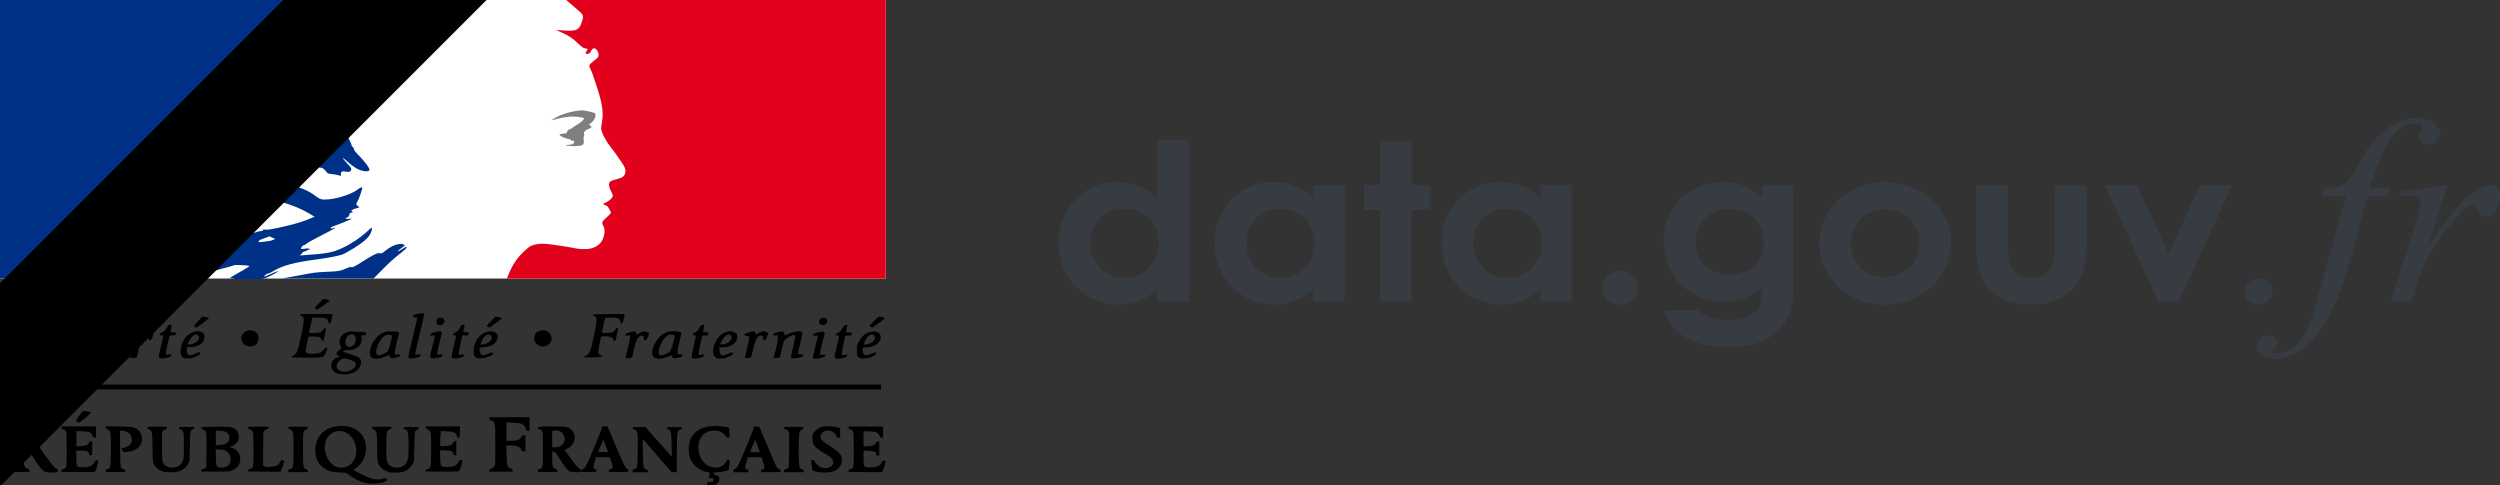 <?xml version="1.0" encoding="UTF-8" standalone="no"?>
<svg
   xmlns:dc="http://purl.org/dc/elements/1.1/"
   xmlns:cc="http://creativecommons.org/ns#"
   xmlns:rdf="http://www.w3.org/1999/02/22-rdf-syntax-ns#"
   xmlns:svg="http://www.w3.org/2000/svg"
   xmlns="http://www.w3.org/2000/svg"
   xmlns:sodipodi="http://sodipodi.sourceforge.net/DTD/sodipodi-0.dtd"
   xmlns:inkscape="http://www.inkscape.org/namespaces/inkscape"
   width="512.596"
   height="99.5"
   version="1.1"
   id="svg20"
   sodipodi:docname="logo-header-deuil.svg"
   inkscape:version="0.92.1 r">
  <rect width="100%" height="100%" fill="#333333" stroke="none"/>
  <defs
     id="defs24" />
  <sodipodi:namedview
     pagecolor="#ffffff"
     bordercolor="#666666"
     borderopacity="1"
     objecttolerance="10"
     gridtolerance="10"
     guidetolerance="10"
     inkscape:pageopacity="0"
     inkscape:pageshadow="2"
     inkscape:window-width="3200"
     inkscape:window-height="1698"
     id="namedview22"
     showgrid="false"
     inkscape:zoom="8.3429869"
     inkscape:cx="123.64475"
     inkscape:cy="50.341692"
     inkscape:window-x="0"
     inkscape:window-y="50"
     inkscape:window-maximized="1"
     inkscape:current-layer="svg20" />
  <path
     fill="#fff"
     d="M0 0h181.61v57.108H0z"
     id="path2" />
  <path
     d="M145.025 99.436c-.1-.038-.106-.14-.022-.364.106-.284.156-.307.566-.256.37.047.48.014.63-.193.3-.396.07-.682-.48-.588-.42.073-.42.068-.34-.228.25-.943.27-.89-.48-1.03-.91-.167-1.77-.637-2.43-1.323-1-1.03-1.34-2.072-1.24-3.747.05-.853.12-1.186.41-1.78.88-1.815 2.9-2.74 5.62-2.575.59.036 1.33.13 1.66.207l.59.14.03 1.01.03 1.01h-.36c-.21 0-.36-.06-.36-.14 0-.29-.73-.95-1.24-1.13-.66-.24-1.94-.18-2.59.11-1.47.66-2.14 2.37-1.69 4.33.21.9.55 1.51 1.2 2.14.62.59 1.25.83 2.19.83.99 0 1.68-.37 2.12-1.14.3-.52.4-.59.69-.42.13.08.13.26.01 1.09l-.15 1-.54.17c-.3.09-.98.2-1.51.24-.93.06-.98.08-.98.32 0 .19.07.26.27.26.39 0 .76.28.85.65.1.43-.23 1.06-.66 1.27-.31.15-1.53.21-1.84.09zm-70.254-.462c-1.02-.28-1.9-.703-2.96-1.42l-.91-.622-1.41-.068c-1.57-.075-2.12-.238-3.13-.932-2.24-1.528-2.32-5.418-.15-7.31 1.64-1.427 4.51-1.72 6.57-.675 2.79 1.412 3.09 5.577.55 7.76-.39.338-.77.615-.85.615-.24 0 2.54 1.413 3.35 1.702.9.32 1.94.362 2.71.11.56-.183.66-.16.75.172.06.195-.04.277-.6.52-.89.384-2.75.455-3.87.148zm-3.46-3.394c1.98-.96 2.36-4.037.74-6.002-1.5-1.82-4.13-1.545-5.12.537-.89 1.88.13 4.788 1.95 5.558.74.31 1.68.276 2.44-.093zM9.25 96.718c-.54-.22-1.136-.905-2.076-2.39-1.445-2.284-1.716-2.62-2.12-2.62h-.35l.003 1.237c.005 2.255.25 3.026 1.013 3.205.204.047.284.142.284.338v.273h-4.84v-.25c0-.19.09-.28.37-.36.205-.05.484-.24.62-.41.243-.3.248-.41.248-4.57s-.005-4.27-.248-4.57c-.136-.17-.415-.35-.62-.41-.27-.07-.37-.16-.37-.34 0-.24.012-.24 2.998-.31 3.178-.07 3.878-.02 4.774.39.782.35 1.435 1.42 1.436 2.35.002 1.07-.85 2.27-1.975 2.79l-.59.27 1.303 1.81c1.53 2.14 2.01 2.71 2.46 2.93.42.2.46.65.07.74-.48.12-2.03.07-2.39-.08zm-2.953-6.12c1.583-.41 2.117-2.454.92-3.52-.564-.5-1.162-.683-1.926-.585l-.58.075v4.152h.56c.31 0 .78-.055 1.03-.122zm27.206 6.12c-.647-.214-1.257-.597-1.58-.99-.587-.717-.65-1.093-.656-4.005-.008-3.044-.07-3.38-.67-3.638-.24-.104-.382-.245-.384-.385-.002-.21.076-.22 2.005-.22 2.003 0 2.008 0 2.008.248 0 .166-.07.247-.216.247-.118 0-.344.128-.502.283l-.286.284v2.984c0 2.808.014 3.01.245 3.418.36.64 1.08.967 2.002.916.99-.056 1.53-.383 1.92-1.176.3-.608.31-.638.31-3.31 0-2.39-.02-2.728-.21-2.99-.12-.163-.34-.327-.5-.364-.19-.043-.3-.147-.3-.277 0-.193.11-.207 1.59-.207s1.59.014 1.59.207c0 .13-.11.234-.29.276-.55.12-.59.36-.65 3.53l-.06 2.97-.36.64c-.42.76-1.1 1.29-1.97 1.53-.74.2-2.47.21-3.06.01zm46.052 0c-.654-.216-1.258-.598-1.592-1.006-.557-.68-.637-1.18-.644-4.048-.01-2.98-.08-3.32-.67-3.58-.25-.103-.39-.244-.39-.384-.01-.21.07-.22 2-.22 1.98 0 2 .003 2 .24 0 .16-.09.25-.26.275-.14.02-.37.174-.5.345-.23.29-.25.47-.29 2.878-.05 2.957.04 3.58.58 4.093.97.93 3 .67 3.57-.45.36-.71.45-1.59.41-3.92-.05-2.46-.13-2.77-.75-2.91-.19-.04-.3-.14-.3-.27 0-.19.11-.2 1.59-.2s1.6.02 1.6.21c0 .13-.14.26-.35.34-.19.08-.39.22-.44.32-.05.1-.12 1.52-.16 3.16l-.07 2.98-.36.65c-.42.76-1.1 1.29-1.98 1.53-.74.21-2.47.22-3.06.02zm37.377-.003c-.472-.192-1.033-.842-1.902-2.205-1.122-1.76-1.25-1.92-1.542-1.92-.26-.002-.265.02-.265 1.374 0 1.642.147 2.105.703 2.208.28.052.36.125.36.328v.26h-4.016v-.26c0-.203.08-.276.36-.328.673-.125.72-.422.68-4.245l-.036-3.385-.286-.284c-.157-.155-.383-.283-.502-.283-.133 0-.215-.08-.215-.21 0-.18.12-.22.87-.286.48-.05 1.79-.06 2.92-.04 1.84.03 2.11.06 2.55.28.78.38 1.22 1.13 1.22 2.07 0 .9-.55 1.69-1.56 2.22-.32.17-.53.34-.46.38.07.04.59.72 1.16 1.52 1.12 1.57 1.74 2.27 2 2.27.23 0 .21.51-.02.59-.33.12-1.63.06-2-.09zm-2.182-5.167c.47-.225.93-.768 1.016-1.197.112-.55-.15-1.27-.6-1.67-.417-.36-.82-.47-1.518-.39l-.425.05v3.38h.596c.32 0 .74-.07.93-.16zm52.56 5.148c-.353-.09-.664-.18-.69-.205-.025-.02-.112-.51-.19-1.09l-.146-1.05h.333c.183 0 .333.04.333.09 0 .29.775 1.13 1.224 1.33 1.215.55 2.673.03 2.672-.94 0-.64-.334-1.02-1.472-1.68-1.596-.93-2.213-1.42-2.53-2.02-.32-.59-.375-1.52-.136-2.19.158-.44.9-1.11 1.525-1.36.628-.26 2.596-.25 3.41.01l.62.2v1.96h-.34c-.266 0-.358-.06-.416-.27-.123-.46-.756-1.03-1.286-1.16-1.41-.35-2.55 1-1.66 1.98.17.19.94.74 1.71 1.23 1.5.94 2.05 1.46 2.24 2.07.41 1.36-.27 2.57-1.73 3.07-.78.28-2.47.3-3.46.05zm-154.693-.23c0-.196.066-.254.286-.254.17 0 .387-.12.532-.29.235-.278.244-.415.244-3.74 0-2.414-.05-3.525-.14-3.692-.18-.308-.46-.507-.72-.51-.14-.004-.21-.093-.21-.28v-.274h7.09v2.32l-.31-.034c-.24-.026-.35-.127-.45-.41-.24-.654-.63-.822-2.03-.87l-1.24-.042v3.128l.95-.05c1.03-.057 1.55-.29 1.62-.73.02-.175.12-.237.35-.237h.31v2.86h-.32c-.26 0-.33-.05-.33-.26 0-.49-.4-.67-1.55-.71l-1.05-.04v1.55c0 1.86.01 1.89 1.36 1.89 1.33 0 2.02-.31 2.37-1.07.17-.38.58-.49.71-.19.08.2-.25 1.49-.5 1.94l-.18.32-3.42-.02-3.42-.02v-.25zm9.092.034c0-.2.08-.275.34-.325.62-.116.65-.28.69-3.807.04-3.673-.01-4.004-.66-4.283-.27-.116-.38-.24-.39-.422v-.258l2.68.046c2.9.05 3.14.1 3.93.71.86.68 1.09 2.03.5 3.03-.51.88-1.4 1.34-2.8 1.47l-.74.07-.18-.42-.19-.42.43-.06c.55-.07 1.15-.4 1.47-.8.18-.22.25-.46.24-.88-.02-1.07-.66-1.72-1.79-1.81l-.64-.05.03 3.67c.04 4 .06 4.11.72 4.24.24.05.32.13.32.33v.26h-4.01v-.26zm19.6-.04c0-.17.07-.248.22-.248.12 0 .35-.095.5-.21l.28-.21.03-3.404c.04-3.81-.01-4.098-.69-4.336-.22-.075-.36-.204-.36-.32 0-.178.16-.2 1.8-.224 3.44-.052 4.17-.016 4.73.236.72.327 1.06.8 1.12 1.57.02.347.01.752-.03.9-.12.43-.67.958-1.28 1.22l-.57.242.48.133c1.14.31 1.86 1.42 1.71 2.61-.13 1-.59 1.57-1.67 2.03-.57.24-.72.25-3.45.25H41.3v-.25zm5.2-.827c.6-.374.84-.883.77-1.65-.1-1.15-.97-1.835-2.33-1.835h-.72l.03 1.658c.03 1.588.05 1.666.31 1.867.4.306 1.39.286 1.91-.04zm-.49-4.563c.72-.26 1.1-.787 1.03-1.427-.1-.86-.85-1.338-2.09-1.338h-.71v2.965l.62-.006c.34-.003.85-.09 1.14-.194zm4.84 5.396c0-.177.08-.25.31-.274.17-.02.42-.17.56-.345.24-.3.25-.43.25-3.68 0-2.7-.04-3.423-.17-3.643-.21-.343-.48-.54-.75-.545-.14-.01-.21-.09-.21-.26 0-.25 0-.25 2.12-.25s2.12 0 2.12.24c0 .17-.07.24-.23.24-.13 0-.38.12-.56.26l-.3.29-.04 3.46-.03 3.46.3.18c.24.14.49.17 1.22.13 1.12-.06 1.65-.32 1.96-.97.2-.43.43-.53.74-.35.11.07.09.27-.09.95-.13.47-.32.98-.42 1.12l-.19.26-3.3-.04-3.3-.04v-.24zm8.26.034c0-.203.08-.276.36-.328.65-.12.7-.42.7-4.102 0-3.058-.02-3.294-.23-3.625-.13-.195-.37-.386-.53-.424-.21-.04-.3-.14-.3-.3 0-.23.03-.23 2.01-.23s2 .01 2 .24c0 .16-.1.26-.29.31-.16.04-.39.2-.5.37-.19.27-.21.63-.21 3.65 0 3.73.05 4.03.66 4.15.25.05.33.13.33.33v.26h-4.01v-.26zm28.22-.02c0-.18.09-.258.36-.308.65-.12.7-.42.7-4.114 0-3.236-.01-3.287-.27-3.655-.15-.205-.39-.39-.53-.408-.19-.025-.26-.11-.26-.302v-.267h6.96v1.153c0 1.14-.01 1.15-.29 1.15-.23 0-.3-.07-.36-.38-.14-.65-.62-.87-2.03-.92l-1.19-.04-.08.52c-.04.28-.08.99-.08 1.56v1.04l1-.06c1.1-.07 1.54-.25 1.66-.69.05-.2.15-.28.35-.28h.28v2.85h-.29c-.2 0-.3-.06-.3-.19-.01-.55-.58-.8-1.77-.8h-.97l.04 1.54c.05 1.87.04 1.86 1.45 1.86 1.25 0 1.9-.28 2.24-.96.17-.35.3-.47.49-.47.14 0 .3.05.34.12.11.16-.42 1.95-.63 2.14-.14.13-.74.15-3.52.13l-3.35-.02v-.24zm12.99.026c0-.18.11-.3.37-.412.21-.086.48-.296.62-.467.24-.3.24-.435.24-4.448 0-4.66-.01-4.71-.83-4.96-.32-.1-.42-.19-.42-.4v-.27h8.26v2.75h-.36c-.29 0-.36-.05-.36-.25 0-.41-.44-.96-.92-1.15-.28-.11-.92-.2-1.76-.23l-1.33-.05v3.76l.97-.01c1.3-.01 1.74-.16 2.02-.68.18-.34.28-.42.56-.42h.35v3.31l-.38-.04c-.26-.03-.4-.11-.44-.26-.19-.65-.91-.94-2.35-.94h-.76l.05 1.95c.05 2.22.15 2.55.86 2.78.31.1.41.2.41.39v.25h-4.84v-.25zm18.89-.02c0-.2.06-.274.23-.274.36 0 .77-.685 1.67-2.77 1.2-2.796 2.34-5.637 2.34-5.84 0-.137.12-.176.56-.174l.56.002 1.59 3.797c1.73 4.123 2.05 4.764 2.45 4.93.16.065.26.203.26.355 0 .25 0 .25-2.01.25h-2.01V96.5c0-.2.08-.276.35-.326.51-.094.54-.414.15-1.5l-.34-.933h-2.79l-.28.77c-.36.97-.34 1.63.05 1.69.19.03.26.11.26.3v.27h-3.07v-.27zm5.43-3.845c0-.16-.87-2.36-.94-2.36-.05 0-.17.21-.27.47l-.5 1.21-.3.74h1c.55 0 1-.02 1-.05zm5.08 3.86c0-.19.08-.27.32-.32.64-.12.66-.27.71-3.86.05-3.7 0-4.01-.69-4.25-.21-.07-.36-.2-.36-.32 0-.17.13-.19 1.33-.19h1.32l.77.91c.42.5 1.51 1.72 2.42 2.72.91 1 1.77 1.97 1.92 2.15l.27.33-.04-2.48c-.04-2.7-.11-2.98-.74-3.13-.19-.04-.3-.15-.3-.28 0-.19.11-.21 1.59-.21 1.5 0 1.59.02 1.59.22 0 .14-.1.23-.26.25-.14.02-.37.18-.5.35-.24.3-.25.45-.29 4.37l-.04 4.06h-.52c-.47 0-.56-.04-.91-.46-.32-.37-5.32-6.14-5.51-6.34-.03-.03-.03 1.18 0 2.69.05 3.07.13 3.43.69 3.54.26.05.34.12.34.32v.26h-3.18v-.26zm20.66-.01c0-.16.06-.27.16-.27.23 0 .67-.51.98-1.16.43-.89 2.45-5.74 2.8-6.72l.32-.91.53.04.53.04 1.56 3.74c.86 2.06 1.66 3.91 1.78 4.12.26.49.65.88.85.88.09 0 .16.12.16.28v.28h-4.02v-.28c0-.19.06-.27.21-.27.57 0 .62-.46.19-1.67l-.31-.85h-2.77l-.25.74c-.47 1.4-.45 1.79.11 1.79.16 0 .22.08.22.28v.28h-3.07v-.28zm5.01-4.91c-.23-.62-.44-1.2-.48-1.29-.04-.1-.28.32-.59 1.05-.29.67-.52 1.25-.52 1.29 0 .05.44.09.99.09h.99l-.41-1.12zm5.38 4.92c0-.21.06-.27.27-.27.15 0 .38-.1.5-.23.2-.21.22-.47.25-3.65.02-1.88.01-3.53-.03-3.66-.08-.31-.52-.69-.79-.69-.15 0-.22-.08-.22-.24 0-.24 0-.24 2-.24 1.93 0 2.01.01 2.01.22 0 .14-.13.28-.35.36-.19.08-.39.28-.46.44-.17.42-.27 3.85-.16 5.7.07 1.29.12 1.6.31 1.79.12.13.32.23.44.23.15 0 .21.08.21.28v.28h-4.01v-.28zm13.22-.02c0-.19.07-.25.29-.25.17 0 .38-.12.53-.29.23-.28.24-.41.24-3.74 0-2.41-.04-3.52-.14-3.69-.18-.3-.46-.5-.72-.51-.14 0-.21-.09-.21-.28v-.27h7.08v2.32l-.31-.03c-.23-.02-.34-.12-.44-.41-.23-.65-.62-.82-2.03-.87l-1.24-.04v3.1h.74c1.02-.01 1.52-.18 1.74-.62.13-.26.25-.35.47-.35h.29v2.85h-.3c-.27 0-.33-.05-.33-.26 0-.49-.39-.67-1.55-.71l-1.05-.04v1.54c0 1.86.02 1.89 1.37 1.89 1.33 0 2.02-.31 2.37-1.07.17-.38.58-.49.71-.19.08.2-.25 1.49-.5 1.94l-.18.32-3.42-.02-3.42-.02v-.26zM15.81 86.45l-.287-.207.702-.99c.386-.55.777-1 .87-1 .398 0 1.67.25 1.638.33-.064.158-2.394 2.09-2.515 2.087-.065 0-.248-.094-.407-.21zm-15-7.588h179.84v.985H.808v-.988zm68.445-2.25c-.944-.314-1.476-1.13-1.304-2.01.12-.59.48-1.006 1.12-1.28l.56-.24-.34-.18c-.19-.105-.34-.277-.34-.4 0-.2.87-1 1.08-1 .05 0-.02-.183-.16-.406-.6-.954-.12-2.332 1.01-2.872.61-.293.82-.305 2.96-.178 1.23.074 1.28.086 1.21.31-.03.13-.06.272-.07.318 0 .045-.2.082-.46.082h-.46l.06.638c.14 1.393-.93 2.347-2.65 2.373-.89.013-1.32.19-.97.398.1.058.68.255 1.28.438 1.96.59 2.32.887 2.24 1.83-.08.985-.93 1.84-2.16 2.185-.7.197-1.97.195-2.57-.004zm2.63-.68c.958-.443 1.373-1.29.85-1.73-.354-.297-1.888-.754-2.286-.68-.81.15-1.57 1.07-1.43 1.73.19.91 1.63 1.253 2.86.682zm.316-4.97c.72-.406 1-1.565.52-2.137-.66-.784-1.92.09-1.93 1.34 0 .388.06.525.33.74.4.32.62.33 1.1.06zm4.48 2.55c-.52-.1-.79-.42-.85-.99-.15-1.46 1.17-3.604 2.65-4.295.77-.36 2.29-.396 3.3-.08.09.03.03.405-.21 1.177-.45 1.51-.72 3.022-.57 3.283.1.17.17.183.49.082.29-.1.39-.09.47.03.17.25.07.34-.61.56-.9.29-1.32.23-1.46-.2l-.1-.34-.48.25c-.81.43-1.93.65-2.6.52zm2.04-.987c.35-.152.7-.385.8-.52.16-.223.64-1.87.83-2.83.08-.393.07-.407-.36-.517-.79-.208-1.59.33-2.22 1.5-.66 1.22-.83 2.312-.4 2.595.3.194.48.16 1.37-.23zm55.91.955c-.53-.12-.71-.29-.86-.79-.22-.76.29-2.197 1.16-3.26 1.04-1.27 2.19-1.7 3.89-1.45.45.066.85.155.89.197.05.04-.1.743-.33 1.56-.22.815-.42 1.803-.43 2.196l-.02.718.5-.02c.45-.02.5.01.5.23 0 .21-.11.28-.68.44-.93.27-1.37.21-1.42-.18-.02-.16-.06-.3-.08-.3-.02 0-.33.12-.68.26-.56.23-1.71.53-1.94.5-.04 0-.25-.05-.46-.09zm1.98-.94c.29-.14.62-.34.73-.45.26-.28.73-1.71.98-2.97.07-.34.05-.36-.4-.47-.38-.1-.54-.09-.88.06-.75.33-1.49 1.45-1.88 2.83-.37 1.322.09 1.634 1.47.994zm-128.06.69c-.03-.14.18-1.16.47-2.27.58-2.19.58-2.37-.06-2.2-.31.08-.34.06-.34-.16 0-.21.11-.28.68-.438.37-.1.87-.196 1.09-.21.39-.023.42-.003.45.344.02.203-.18 1.207-.45 2.23-.27 1.026-.46 1.94-.42 2.034.06.135.18.154.61.094.51-.073.54-.064.5.175-.03.2-.18.29-.69.44-.35.1-.9.19-1.21.19-.48 0-.56-.03-.62-.24zm4.54.05l-.27-.21.92-3.74c.5-2.057.9-3.88.88-4.054-.04-.323-.08-.34-.54-.21-.22.063-.26.034-.26-.2 0-.32.42-.475 1.57-.58.66-.06.68-.057.68.2 0 .146-.18 1.05-.41 2.008-.23.96-.41 1.805-.41 1.883 0 .11.13.09.51-.066 1.32-.54 2.46-.51 2.88.07.39.55.19 1.96-.44 3.12-.32.61-1.29 1.55-1.82 1.77-.69.29-2.87.3-3.26 0zm2.99-.7c.6-.39 1.26-1.71 1.44-2.87.19-1.17-.64-1.4-1.96-.55-.28.18-.5.44-.62.73-.21.54-.65 2.29-.65 2.602 0 .46 1.15.514 1.8.08zm4.51.56c-.32-.31-.34-.4-.34-1.13.02-1.856 1.15-3.515 2.71-3.97.78-.23 1.47-.15 1.93.215.27.212.32.344.32.793 0 1.13-1.1 1.99-2.7 2.09-.46.03-.88.11-.92.177-.13.188-.1.82.05 1.09.3.52.72.535 1.73.05.63-.3.76-.33.86-.19.21.307.11.404-.8.805-.76.332-1.05.4-1.69.4-.7 0-.8-.028-1.12-.336zm2.12-2.64c1.01-.26 1.67-1.26 1.16-1.74-.32-.302-.62-.292-1.04.035-.33.26-.87 1.083-1.03 1.574-.06.2-.03.24.2.24.15 0 .48-.06.73-.12zm3.98 2.935c0-.016.21-.87.47-1.89.26-1.023.48-2.076.48-2.34v-.48l-.47.07c-.42.06-.47.044-.47-.15 0-.24.38-.425 1.34-.648.66-.15.91-.047.91.38v.258l.42-.264c.74-.46 1.19-.55 1.72-.32.26.11.45.25.43.32-.32 1.05-.5 1.38-.76 1.38-.23 0-.27-.05-.27-.37 0-.8-.74-.8-1.29-.01-.33.5-.68 1.62-.96 3.11-.08.45-.21.82-.27.84-.21.06-1.25.16-1.25.13zm5.93-.104c-.13-.14-.06-.54.62-3.4l.28-1.18h-.4c-.22 0-.4-.03-.4-.06 0-.17.27-.49.41-.49.29 0 .84-.52 1.08-1.01.26-.54.36-.63.75-.63.26 0 .28.04.21.36-.04.2-.11.55-.15.77l-.07.41h.55c.56 0 .64.09.48.49-.05.13-.23.18-.63.18-.66 0-.55-.22-1.07 2.19-.38 1.77-.36 1.93.28 1.76.54-.14.58-.13.54.15-.03.19-.18.29-.63.43-.72.23-1.63.26-1.81.06zm4.77-.14c-.86-.86-.24-3.33 1.14-4.48.56-.47 1.44-.83 2.01-.83.37 0 1.17.35 1.29.56.19.33.13 1.12-.11 1.49-.49.76-1.57 1.25-2.74 1.25h-.69v.58c0 1.13.51 1.32 1.83.72.42-.19.79-.33.82-.3.03.03.07.15.1.27.03.18-.13.3-.83.63-.76.36-.98.41-1.69.41-.73 0-.85-.03-1.1-.28zm2.08-2.69c.63-.19 1.06-.53 1.25-.95.16-.35.16-.41-.05-.67-.32-.4-.64-.41-1.13-.01-.38.31-1.02 1.34-1.02 1.64 0 .16.45.15.95-.01zm44.35 2.91c-.16-.15-.06-.8.51-3.04.77-3.04 1.18-4.84 1.18-5.13 0-.21-.05-.23-.41-.17-.37.06-.41.04-.41-.2 0-.27.3-.4 1.47-.61.61-.1.78-.03.78.33 0 .17-.39 1.9-.88 3.86s-.89 3.73-.89 3.93v.37l.54-.06c.51-.06.54-.05.5.18-.03.19-.18.29-.68.43-.66.2-1.55.26-1.69.13zm4.45-.06c-.14-.22-.06-.69.44-2.53.27-.95.46-1.82.44-1.92-.05-.19-.08-.2-.59-.09-.27.06-.33.04-.33-.15 0-.26.51-.49 1.43-.66.66-.11.94-.05.94.2 0 .09-.24 1.1-.53 2.24-.29 1.14-.5 2.13-.45 2.19.05.07.28.09.6.05.5-.06.53-.05.49.18-.03.19-.18.29-.69.43-.76.23-1.6.26-1.72.07zm4.36-.05c-.04-.1-.01-.46.07-.79.27-1.1.84-3.64.84-3.69 0-.03-.16-.05-.36-.05-.51 0-.41-.31.19-.6.36-.17.57-.39.86-.91.34-.59.44-.68.73-.68h.33l-.16.69c-.09.38-.16.72-.16.77 0 .04.26.08.59.08.62 0 .64.01.52.41-.06.22-.15.25-.68.25h-.61l-.4 1.85c-.22 1.02-.37 1.93-.33 2.03.06.14.15.16.46.07.54-.14.57-.13.57.16 0 .22-.1.29-.69.44-.91.24-1.65.24-1.75 0zm4.87-.06c-.29-.23-.35-.36-.39-.98-.09-1.38.59-2.94 1.6-3.66 1.12-.79 2.34-.89 3.02-.26.32.3.35.38.29.88-.11 1.09-1.23 1.88-2.77 1.95-.96.05-1.06.16-.87.93.21.84.58.93 1.76.41.78-.34.96-.34.96 0 0 .35-1.41.92-2.43.97-.75.04-.87.02-1.17-.23zm2.5-2.94c.74-.35 1.06-1.12.64-1.55-.53-.54-1.5.17-1.99 1.45l-.17.47.53-.07c.29-.04.74-.17 1-.29zm28.23 3.15c0-.02.21-.87.47-1.89s.48-2.07.48-2.34v-.48l-.47.07c-.42.06-.47.05-.47-.15 0-.26.21-.37 1.17-.6.83-.2 1.08-.12 1.08.34v.26l.42-.26c.74-.46 1.19-.55 1.72-.33.26.11.46.23.46.26 0 .04-.11.38-.26.75-.22.57-.31.69-.53.69-.22 0-.27-.06-.27-.37 0-.75-.69-.81-1.21-.1-.39.54-.59 1.13-.92 2.67-.14.7-.29 1.3-.33 1.33-.07.07-1.31.23-1.31.17zm13.62-.13c-.09-.23.02-.91.47-2.85l.39-1.65-.33-.03c-.39-.04-.46-.4-.09-.51.42-.12.9-.57 1.13-1.06.26-.54.36-.63.75-.63.26 0 .28.04.21.36-.04.2-.11.55-.15.77l-.07.41h.55c.56 0 .64.09.48.49-.05.13-.23.18-.63.18-.65 0-.55-.22-1.07 2.19-.38 1.77-.36 1.93.28 1.76.54-.14.58-.13.54.15-.03.19-.18.29-.63.43-.78.25-1.69.26-1.79.03zm4.77-.11c-.89-.83-.27-3.32 1.12-4.48.56-.47 1.44-.83 2.01-.83.37 0 1.17.35 1.29.56.19.33.13 1.12-.11 1.5-.5.77-1.57 1.25-2.75 1.25h-.7l.06.68c.09 1.07.51 1.22 1.8.62.42-.19.79-.33.82-.3.03.03.07.15.1.27.04.18-.13.3-.83.63-.75.36-.98.41-1.66.41-.69 0-.83-.03-1.1-.28zm2.48-2.86c.83-.38 1.2-1.26.68-1.63-.34-.24-.59-.2-1.04.17-.38.31-1.02 1.34-1.02 1.65 0 .18.81.07 1.37-.19zm3.59 3.06c0-.05.22-.94.48-1.98.27-1.04.47-2.05.45-2.24-.03-.32-.06-.34-.47-.32-.33.01-.44-.03-.49-.19-.04-.17.06-.25.55-.42.34-.12.81-.24 1.05-.29.46-.08.45-.09.74.56.01.01.32-.13.7-.31.82-.38.95-.4 1.45-.11l.38.21-.25.71c-.21.6-.3.72-.52.72-.22 0-.27-.06-.27-.36 0-.96-.98-.77-1.51.29-.13.26-.4 1.18-.59 2.04-.19.86-.37 1.57-.39 1.59-.1.08-1.28.15-1.28.08zm5.91 0c0-.05.19-.78.43-1.62.25-.92.43-1.83.44-2.29l.02-.77-.42.04c-.33.03-.44-.01-.48-.17-.05-.17.05-.24.54-.38 1.07-.31 1.32-.33 1.53-.13.1.09.19.29.19.44 0 .14.02.26.05.26.02 0 .37-.15.78-.33.95-.42 2.21-.64 2.59-.45.24.12.26.18.19.69-.05.3-.24 1.15-.43 1.88s-.36 1.5-.38 1.71c-.03.38-.03.38.46.37.34-.01.52.04.56.15.09.23-.02.3-.76.5-.84.23-1.62.23-1.71 0-.04-.1.14-1.05.4-2.13.52-2.16.55-2.41.3-2.49-.26-.09-1.16.32-1.7.77-.45.37-.5.49-.78 1.57-.16.65-.33 1.41-.38 1.7-.05.29-.15.55-.22.57-.36.1-1.26.15-1.26.07zm8.1-.08c-.04-.1.17-1.11.47-2.26.3-1.14.52-2.14.48-2.23-.04-.11-.15-.12-.45-.04-.21.06-.4.11-.42.11-.01 0-.03-.11-.03-.25 0-.21.11-.28.62-.42 1.4-.39 1.83-.32 1.69.26-.03.15-.28 1.1-.54 2.12s-.45 1.93-.41 2.02c.05.12.2.15.61.09.5-.06.53-.05.5.18-.08.47-2.34.88-2.51.46zm4.46 0c-.08-.19.02-.71.48-2.62.51-2.11.51-1.92.08-1.92-.52 0-.43-.3.17-.59.35-.17.56-.39.84-.88.31-.53.44-.66.7-.69.36-.04.36-.01.11 1.17l-.07.36h.62c.52 0 .61.03.55.17-.04.1-.07.25-.07.33 0 .12-.16.16-.63.16h-.63l-.39 1.85c-.21 1.02-.35 1.93-.31 2.03.06.15.15.16.47.08.54-.14.57-.13.57.16 0 .23-.1.29-.69.44-.9.24-1.65.24-1.75 0zm4.86-.08c-.33-.27-.34-.3-.34-1.36 0-1.03.02-1.12.45-1.92.53-.98 1.12-1.51 2.09-1.84 1.68-.58 2.88.41 2.14 1.76-.42.77-1.53 1.32-2.67 1.32-.68 0-.73.02-.8.29-.1.37.03.92.26 1.17.27.29.73.24 1.56-.16.62-.29.75-.32.84-.19.21.31.11.43-.68.78-.61.28-1 .37-1.63.4-.76.04-.87.02-1.18-.23zm2.58-2.96c.8-.41 1.07-1.23.51-1.57-.21-.13-.37-.15-.62-.07-.41.12-1.01.84-1.25 1.51l-.19.52.55-.07c.3-.04.756-.18 1.015-.32zM.01 73.18c.02-.107.142-.21.27-.233.35-.06.65-.35.89-.846.31-.66 1.29-5.24 1.32-6.19.02-.81.02-.82-.36-1.04-.73-.43-.53-.5 1.51-.5 1.62 0 1.89.03 1.89.17 0 .1-.15.2-.36.24-.75.14-1.04.83-1.75 4.23-.66 3.18-.66 3.12-.36 3.4.23.21.35.23 1.27.19 1.24-.06 1.69-.25 2.12-.92.34-.52.36-.53.6-.39.14.08.13.19-.03.63-.1.3-.31.74-.46.98l-.27.44-3.16.03c-2.96.02-3.16.01-3.12-.17zm59.724.033c0-.086.2-.246.45-.357.31-.14.52-.35.7-.696.34-.645 1.36-5.322 1.38-6.31.02-.746.01-.77-.36-.988-.79-.47-.61-.5 2.99-.5 3.3 0 3.37.006 3.3.217-.04.11-.14.55-.22.96-.12.63-.18.75-.4.78-.21.03-.26-.02-.26-.26 0-.73-.46-.94-2.12-.94h-1.14l-.32 1.4c-.18.77-.35 1.48-.38 1.59-.05.17.05.19.99.19 1.18 0 1.53-.12 1.87-.63.31-.46.71-.49.62-.06l-.27 1.31c-.16.8-.25 1.01-.4 1.01-.12 0-.22-.12-.27-.33-.04-.18-.19-.39-.34-.46-.28-.14-2.14-.21-2.27-.08-.08.07-.43 1.65-.58 2.64-.07.47-.05.53.22.7.24.15.51.17 1.34.14 1.23-.06 1.67-.24 2.176-.91.22-.29.43-.46.523-.42.23.08.204.28-.144 1.05-.52 1.15-.23 1.07-3.85 1.07-2.65 0-3.17-.03-3.17-.16zm59.99.002c0-.087.18-.214.39-.28.75-.237 1-.863 1.74-4.418.64-3.06.63-3.55-.12-3.772-.13-.04-.22-.13-.19-.2.04-.09.96-.135 3.33-.156 3.22-.03 3.28-.03 3.2.18-.04.12-.14.55-.22.96-.12.63-.18.75-.4.78-.22.03-.26-.02-.26-.31 0-.7-.57-.92-2.18-.87l-.93.03-.33 1.42c-.18.78-.33 1.49-.33 1.56 0 .2 1.8.18 2.23-.03.18-.09.4-.31.48-.5.09-.21.24-.34.37-.34.28 0 .28-.08-.03 1.4-.21 1.04-.29 1.24-.47 1.24-.13 0-.21-.08-.21-.2 0-.51-1.1-.9-2.12-.74l-.45.07-.24 1.23c-.42 2.16-.4 2.36.24 2.6.71.27.3.37-1.59.4-1.55.03-1.85.01-1.85-.13zm-69.27-2.362c-.53-.223-.99-.913-.99-1.476 0-.873.83-1.653 1.76-1.65 1.11.004 1.79.632 1.79 1.644.01 1.29-1.26 2.03-2.55 1.49zm60.11.052c-.2-.083-.52-.334-.7-.56-.27-.333-.33-.514-.32-.98.02-1.008.69-1.63 1.77-1.63.54 0 .72.055 1.08.33.82.61.95 1.63.3 2.35-.54.604-1.36.793-2.11.49zM39.96 67c-.23-.238-.25-.213 1.09-1.634l.452-.48.672.14c.37.078.673.174.673.214 0 .074-2.53 1.978-2.627 1.978-.03 0-.15-.097-.27-.217zm60.072 0l-.263-.196.89-.946c.49-.52.93-.946.99-.946.29 0 1.3.27 1.28.34-.03.072-2.23 1.718-2.51 1.88-.07.036-.24-.023-.38-.13zm78.496.002l-.285-.2.924-.945c.507-.52.965-.945 1.017-.945.24 0 1.3.264 1.29.32 0 .06-2.23 1.733-2.52 1.895-.07.04-.26-.015-.413-.125zm-168.52-.564c-.48-.446-.012-1.306.71-1.306.504 0 .766.245.766.715 0 .733-.926 1.104-1.477.59zm79.688.078c-.29-.204-.273-.883.03-1.165.486-.45 1.416-.15 1.416.46 0 .66-.89 1.1-1.44.72zm78.424-.078c-.49-.454-.01-1.306.73-1.306s1.06.77.52 1.268c-.367.338-.92.355-1.26.038zm-103.46-3.14c-.18-.186-.14-.253.714-1.117l.91-.92.675.15c.37.08.67.17.67.21-.01.11-2.38 1.8-2.59 1.85-.11.03-.28-.04-.38-.15z"
     id="path4" />
  <path
     fill="#e2011c"
     d="M103.924 57.108l.276-.662c.467-1.197.95-2.11 1.65-3.113.74-1.062 2.37-2.626 3.047-2.925.833-.368 1.868-.497 3.15-.394 1.1.09 4.477.603 5.84.89 1.038.216 2.558.237 3.273.043 1.377-.372 2.193-1.093 2.58-2.278.298-.91.295-1.74-.007-2.29-.406-.74-.337-.94.65-1.81.486-.44.885-.84.886-.89 0-.3-.68-1.47-.85-1.48-.11 0-.32-.1-.47-.21l-.28-.21.58-.28c.8-.38 1.39-.97 1.39-1.39 0-.18-.17-.62-.38-.98-.4-.69-.5-1.35-.28-1.74.14-.26.4-.37 1.64-.7 1.04-.28 1.42-.57 1.57-1.19.12-.53.06-.87-.28-1.51-.28-.52-2.1-3.11-2.62-3.74-.71-.85-1.58-2.32-1.83-3.11-.25-.78-.26-.83-.07-1.83.39-2.13.16-3.89-.95-7.32-.83-2.56-1.05-3.18-1.3-3.66-.47-.86-.41-1.06.55-1.79.46-.35.88-.72.94-.83.29-.5-.04-1.47-.58-1.74-.35-.17-.54-.05-.89.55-.27.46-.38.54-.66.54-.47 0-.55-.18-.25-.55.34-.44.32-.51-.23-.58-.41-.05-.62-.2-1.51-1.04-1.18-1.12-1.98-1.64-3.56-2.32-.73-.31-.98-.46-.72-.42.23.03 1.03.09 1.79.13 2.19.1 2.72-.17 3.23-1.64.34-1 .51-1.46-.29-2.16L116.1 0h65.508v57.108h-77.684z"
     id="path6" />
  <path
     fill="#003189"
     d="M48.063 57.108c-.475-.046-.887-.066-.916-.093-.05-.046.487-.367 2.946-1.76.79-.448 1.114-.688 1.004-.743-.09-.044-.777-.114-1.53-.156-1.118-.06-1.442-.044-1.77.097-.223.095-1.108.344-1.968.554-2.14.52-2.85.878-3.54 1.76l-.26.34H0V0h83.406L81.79.98c-.89.412-1.924.983-2.298 1.27-1.268.97-2.977 3.182-3.403 4.405-.16.45-.3.617-.78.923-.74.466-1.62 1.354-2.35 2.366-.99 1.374-2.88 4.47-3.25 5.328-.58 1.332-.53 2.347.32 6.328.37 1.753.77 3.534.89 3.957.12.423.25 1.14.29 1.593.07.81.13.985.64 1.978.14.272.25.58.25.686 0 .106.1.253.23.33.13.077.23.255.23.413 0 .19.27.552.86 1.155 1.35 1.38 2.33 2.674 2.33 3.083 0 .336-.53.423-1.39.227-1-.23-1.82-.724-3.08-1.864-.54-.485-.97-.81-.97-.724 0 .086.36.537.81 1 .89.926 1.03 1.178.84 1.513-.17.294-.58.38-1.14.237-.65-.165-1.02.065-.92.557.06.31.05.34-.14.28-.36-.13-1.16-.28-1.87-.35-.66-.06-.71-.09-1.1-.6-.3-.39-.54-.57-.85-.65-1.17-.3-4.09-.78-6.04-.98-3.44-.35-4.27-.38-5.92-.19-1.27.14-1.61.23-2.3.55-1.23.58-3.36 2.4-3.36 2.87 0 .22.47.15 1-.16 1.62-.93 7.19-2.25 9.92-2.35 1.35-.05 1.28.01-.35.29-.45.08-1.51.33-2.36.57-.85.24-2.32.6-3.26.81-.94.2-2.01.47-2.36.59l-.65.22 1 .01c5.12.05 10.94 1.56 13.32 3.45 1.02.81 1.39.91 2.89.76 2.06-.2 4.72-1.11 5.89-2.02.51-.39.92-.55.92-.34 0 .36-.67 2.29-.96 2.76-.32.54-.34.61-.17.73.1.07.16.16.12.19-.04.04.04.1.18.14.39.12.29.23-.33.37-.6.15-1.08.4-1.08.57 0 .06.08.11.18.11.3 0 .08.2-.32.28-.27.06-.32.1-.2.17s.12.1.01.1c-.08 0-.15.11-.15.25 0 .17-.12.29-.36.39-.59.25-.43.38.38.31.41-.04.66-.04.56 0-.1.03-.76.31-1.47.62-.72.3-1.65.67-2.07.81-.48.16-.78.32-.81.44-.04.19.18.18.74-.02.1-.04.19-.02.19.03s-1.23.71-2.73 1.47c-1.51.76-2.91 1.54-3.13 1.73-.22.2-.49.36-.62.36-.12 0-.28.13-.36.28-.23.47-.19.53.36.44.81-.13 1.19-.12 1.24.03.03.08-.05.14-.18.14s-.29.07-.37.16c-.08.09-.28.18-.45.19-.21.03-.4.16-.56.39-.13.19-.34.38-.47.41-.13.03.053.04.41.01 5.31-.37 6.3-.55 8.443-1.56 1.826-.86 3.72-2.15 5.07-3.43.39-.37.75-.67.8-.67.183 0 .083.61-.187 1.16-.47.94-1.45 1.8-3.47 3.05-1.02.63-2.12 1.23-2.446 1.32-1.014.3-2.65.62-4.37.85-5.593.75-7.734 1.32-9.854 2.63-.358.21-.73.38-.83.36-.1-.01-.37.12-.59.3-.63.51-.17.42 1.15-.21 1.36-.65 1.99-.75.92-.15-1.31.74-2.3 1.21-3.28 1.21H48zm-6.948-6.37c.212-.083.914-.45 1.56-.814.647-.364 1.414-.764 1.707-.887l1.83-.77c1.497-.628 3.695-1.22 3.82-1.03.045.066.373.14.73.163.497.032.584.062.38.13-.146.047-.266.13-.266.184 0 .198 1.105.14 1.57-.085.183-.09.595-.19.916-.23.4-.05.584-.12.584-.23 0-.13.102-.15.462-.09.497.08 1.564-.11 4.44-.78 1.945-.46 3.42-.92 4.715-1.47l.937-.4-.937-.56c-2.285-1.36-4.58-2.2-9.617-3.51-.877-.23-1.647-.47-1.712-.53-.078-.07-.04-.08.118-.03.503.17.886.2.886.07 0-.16-.38-.29-1.128-.39-.683-.09-1.124-.28-.65-.28.735 0-.528-.44-1.942-.66-1.047-.17-1.107-.21-.67-.41.38-.17.79-.82.683-1.08-.09-.23-.2-.2-.77.15-1.09.68-2.09 1.8-2.65 2.96-.32.66-.21.72 1.44.79 1.36.05 1.38.06 1.03.23-.19.09-.58.21-.87.25-.96.13-1.49.56-1.01.81.14.07.09.13-.26.29-.39.17-.41.21-.23.3.12.06.46.09.76.07.42-.03.61.01.81.17l.26.21-.52.3c-.29.17-.61.47-.72.66-.11.19-.5.65-.88 1.02-.37.37-.68.75-.68.85 0 .09-.54.58-1.21 1.07-1.79 1.33-2.57 2.07-2.57 2.42 0 .19-.1.35-.28.46-.56.34-.85.73-.54.73.07 0 .3-.07.51-.15zm13.813-1.284c.442-.055.955-.183 1.138-.284l.334-.184-.57-.264-.57-.264-.568.214c-.313.118-.746.277-.962.353-.872.307-.985.72-.168.606.31-.04.923-.12 1.366-.17zm-19.993-4.998c2.63-2.56 4.488-4.08 6.845-5.6.8-.516 1.366-.815 1.394-.737.076.21.42.15.978-.18.642-.38.963-.77 1.764-2.11.83-1.4 1.146-1.75 2.345-2.61.57-.4 1.39-1.01 1.84-1.34.65-.48.8-.56.75-.37-.04.14-.01.24.08.24.27 0 1.54-.51 1.58-.63.07-.2-1.21-.4-2.16-.34-.73.04-.98.12-1.89.57-2.12 1.07-3.66 2.22-6.59 4.95-2.11 1.96-3.77 3.28-4.61 3.65-.27.12-.48.38-.81 1-.64 1.22-1.8 2.97-2.89 4.39-1.03 1.34-1.25 1.8-.45.94.28-.29 1.11-1.13 1.86-1.86zM61.267 56.48c3.16-.612 3.51-.658 5.727-.748 2.49-.102 2.808-.162 4.306-.817.48-.21.668-.248.735-.15.116.173.93-.24 2.517-1.275.65-.423 1.567-.965 2.04-1.203.713-.36.93-.42 1.274-.36.366.063.475.02.942-.36 1.296-1.063 2.402-1.554 3.507-1.557.33 0 .443.044.443.175 0 .112.065.154.177.114.33-.12.18.01-.666.6-.98.67-.89.88.11.23.96-.62.97-.62.97-.37 0 .14-.37.5-1.04 1.02-1.53 1.18-2.61 2.16-4.25 3.85l-1.47 1.47H57.9l3.365-.63zm.03-22.372c.114-.028.3-.028.413 0 .114.028.02.05-.206.05-.228 0-.32-.022-.207-.05z"
     id="path8" />
  <path
     fill="#7f7f7f"
     d="M116.38 29.93c-.516-.074-.25-.252.375-.252.626 0 .956-.224.956-.648 0-.2-.04-.232-.24-.173-.17.05-.29.008-.41-.143-.1-.14-.36-.24-.74-.287-.67-.083-1.76-.688-1.57-.87.07-.062.42-.136.77-.163.62-.048.66-.07.78-.422.1-.263.23-.39.45-.44.18-.038.45-.183.61-.323.17-.14.7-.5 1.18-.79.82-.5 1.33-1.03 1.15-1.2-.19-.18-1.96-.37-2.8-.31-.97.07-2.64.4-3.33.65-.71.25-.51.03.48-.51 1.33-.74 3.89-1.42 5.3-1.42.55 0 2.39.4 2.61.57.43.33-.04 1.49-.83 2.07l-.33.24.27.27.27.27-.28.21c-.15.11-.36.21-.46.21-.1 0-.36.15-.57.34-.32.29-.36.38-.27.61.07.17.07.34-.02.49-.08.14-.1.45-.05.81.1.73-.04.99-.62 1.14-.42.11-1.98.13-2.66.03z"
     id="path10" />
  <g
     fill="#373c42"
     style="line-height:125%"
     font-size="14.948"
     font-family="sans-serif"
     letter-spacing="0"
     word-spacing="0"
     id="g18">
    <path
       d="M237.278 61.846h6.442V28.69h-6.442v11.847c-2.325-2.162-4.99-3.243-8.09-3.243-6.683 0-12.11 5.135-12.11 12.614 0 7.343 5.717 12.57 12.256 12.57 3.246 0 5.668-1.082 7.944-3.155v2.523zm-6.78-19.056c4.068 0 7.07 2.838 7.07 7.028 0 4.37-3.1 7.163-7.07 7.163-4.022 0-6.928-3.01-6.928-7.11 0-3.92 2.664-7.07 6.927-7.07zm38.757 19.056h6.442V37.924h-6.442v2.613c-2.325-2.162-4.99-3.243-8.09-3.243-6.684 0-12.11 5.135-12.11 12.614 0 7.343 5.717 12.57 12.256 12.57 3.25 0 5.67-1.082 7.95-3.155v2.523zm-6.78-19.056c4.067 0 7.07 2.838 7.07 7.028 0 4.37-3.1 7.163-7.07 7.163-4.022 0-6.928-3.01-6.928-7.11 0-3.92 2.664-7.07 6.927-7.07zm20.495-4.866h-3.293v5.136h3.294v18.786h6.45V43.06h3.83v-5.136h-3.82v-8.83h-6.44v8.83zm32.83 23.922h6.443V37.924H315.8v2.613c-2.324-2.162-4.988-3.243-8.088-3.243-6.685 0-12.11 5.135-12.11 12.614 0 7.343 5.716 12.57 12.255 12.57 3.246 0 5.668-1.082 7.944-3.155v2.523zm-6.78-19.056c4.07 0 7.072 2.838 7.072 7.028 0 4.37-3.1 7.163-7.072 7.163-4.02 0-6.927-3.01-6.927-7.11 0-3.92 2.664-7.07 6.927-7.07zm23.258 12.794c-2.035 0-3.73 1.487-3.73 3.424 0 1.892 1.695 3.47 3.73 3.47 2.083 0 3.68-1.578 3.68-3.47 0-1.892-1.646-3.424-3.68-3.424zm35.472-17.66h-6.443v2.613c-2.422-2.117-4.94-3.243-8.138-3.243-6.54 0-12.02 4.865-12.02 12.253 0 7.163 5.42 12.3 12.35 12.3 3.34 0 5.66-1.037 7.8-2.974 0 2.252-.05 3.874-1.6 5.226-1.16.99-3.1 1.57-5.48 1.57-2.72 0-4.65-.63-5.96-2.07h-7.12c1.74 5 6.24 7.57 13.32 7.57 3.92 0 7.02-.86 9.34-2.66 2.95-2.34 3.92-5.45 3.92-10.09v-20.5zm-13.13 4.866c4.263 0 7.024 2.973 7.024 6.847 0 4.055-2.955 6.713-6.927 6.713-4.02 0-7.073-2.793-7.073-6.758 0-3.694 2.713-6.802 6.975-6.802zm31.737-5.496c-7.024 0-13.32 5.36-13.32 12.614 0 7.028 5.91 12.57 13.368 12.57 7.847 0 13.61-5.678 13.61-12.615 0-7.073-6.15-12.57-13.658-12.57zm.097 5.676c4.214 0 7.072 2.883 7.072 6.938 0 4.19-3.1 6.892-7.072 6.892-4.166 0-6.927-2.883-6.927-6.937 0-3.965 2.906-6.893 6.927-6.893zm18.778 5.902c0 1.982-.097 3.108.242 5.045 1.017 5.586 4.844 8.515 11.044 8.515 3.584 0 6.248-.9 8.283-3.02 2.72-2.792 3.01-6.035 3.01-10.45V37.924h-6.44v12.75c0 4.054-1.4 6.262-4.84 6.262-3.39 0-4.84-2.253-4.84-6.533v-12.48h-6.44v10.95zm37.324 12.974h4.166l10.947-23.922h-6.54l-6.49 14.1-6.49-14.1h-6.59l10.99 23.922z"
       style="-inkscape-font-specification:'Century Gothic Std Bold'"
       font-weight="bold"
       font-size="46.714"
       font-family="Century Gothic Std"
       id="path12" />
    <path
       d="M463.07 57.105q1.225 0 2.05.794.855.76.855 1.88 0 1.11-.854 1.9-.85.77-2.05.77-1.19 0-2.05-.77-.82-.8-.82-1.91t.83-1.88q.86-.8 2.05-.8zm27.027-18.595l-.512 1.748h-4.158l-3.133 11.576q-2.08 7.655-4.187 11.84-2.99 5.906-6.436 8.158-2.62 1.722-5.24 1.722-1.7 0-2.9-.954-.88-.662-.88-1.722 0-.847.74-1.483.71-.61 1.77-.61.77 0 1.31.45.52.45.52 1.034 0 .58-.6 1.08-.45.37-.45.55 0 .24.2.37.26.18.8.18 1.23 0 2.59-.72 1.34-.72 2.39-2.15 1.06-1.41 1.99-4.08.4-1.11 2.14-7.34L481 40.24h-4.953l.4-1.75q2.36 0 3.3-.29.94-.32 1.71-1.167.8-.876 2.05-3.23 1.68-3.18 3.22-4.93 2.11-2.357 4.416-3.523 2.33-1.19 4.38-1.19 2.16 0 3.47 1.032 1.31 1.007 1.31 2.2 0 .926-.65 1.562-.66.633-1.68.633-.886 0-1.456-.48-.54-.48-.54-1.14 0-.42.37-1.03.37-.64.37-.85 0-.37-.257-.555-.37-.268-1.08-.268-1.795 0-3.22 1.06-1.91 1.405-3.42 4.4-.77 1.56-2.82 7.76h4.18z"
       style="-inkscape-font-specification:'Times New Roman, Italic'"
       font-style="italic"
       font-size="56.25"
       font-family="Times New Roman"
       id="path14" />
    <path
       d="M492.034 39.358l9.826-1.484-4.1 12.874q4.982-7.92 9.055-11.072 2.307-1.802 3.76-1.802.94 0 1.48.53.542.503.542 1.484 0 1.748-.97 3.337-.682 1.192-1.964 1.192-.655 0-1.14-.397-.455-.398-.57-1.22-.056-.502-.255-.66-.228-.213-.54-.213-.485 0-.912.212-.74.37-2.25 2.06-2.364 2.59-5.127 6.73-1.2 1.75-2.05 3.94-1.2 3.02-1.37 3.63l-.91 3.33h-4.36l5.27-16.45q.91-2.86.91-4.08 0-.48-.43-.8-.57-.43-1.51-.43-.6 0-2.2.23l-.2-.98z"
       style="-inkscape-font-specification:'Times New Roman, Italic'"
       font-style="italic"
       font-size="56.25"
       font-family="Times New Roman"
       id="path16" />
  </g>
  <path
     inkscape:connector-curvature="0"
     d="M 58.152,-0.087 0,58.067 V 99.637 H 0.129 L 99.854,-0.087 Z"
     id="rect3698" />
</svg>
